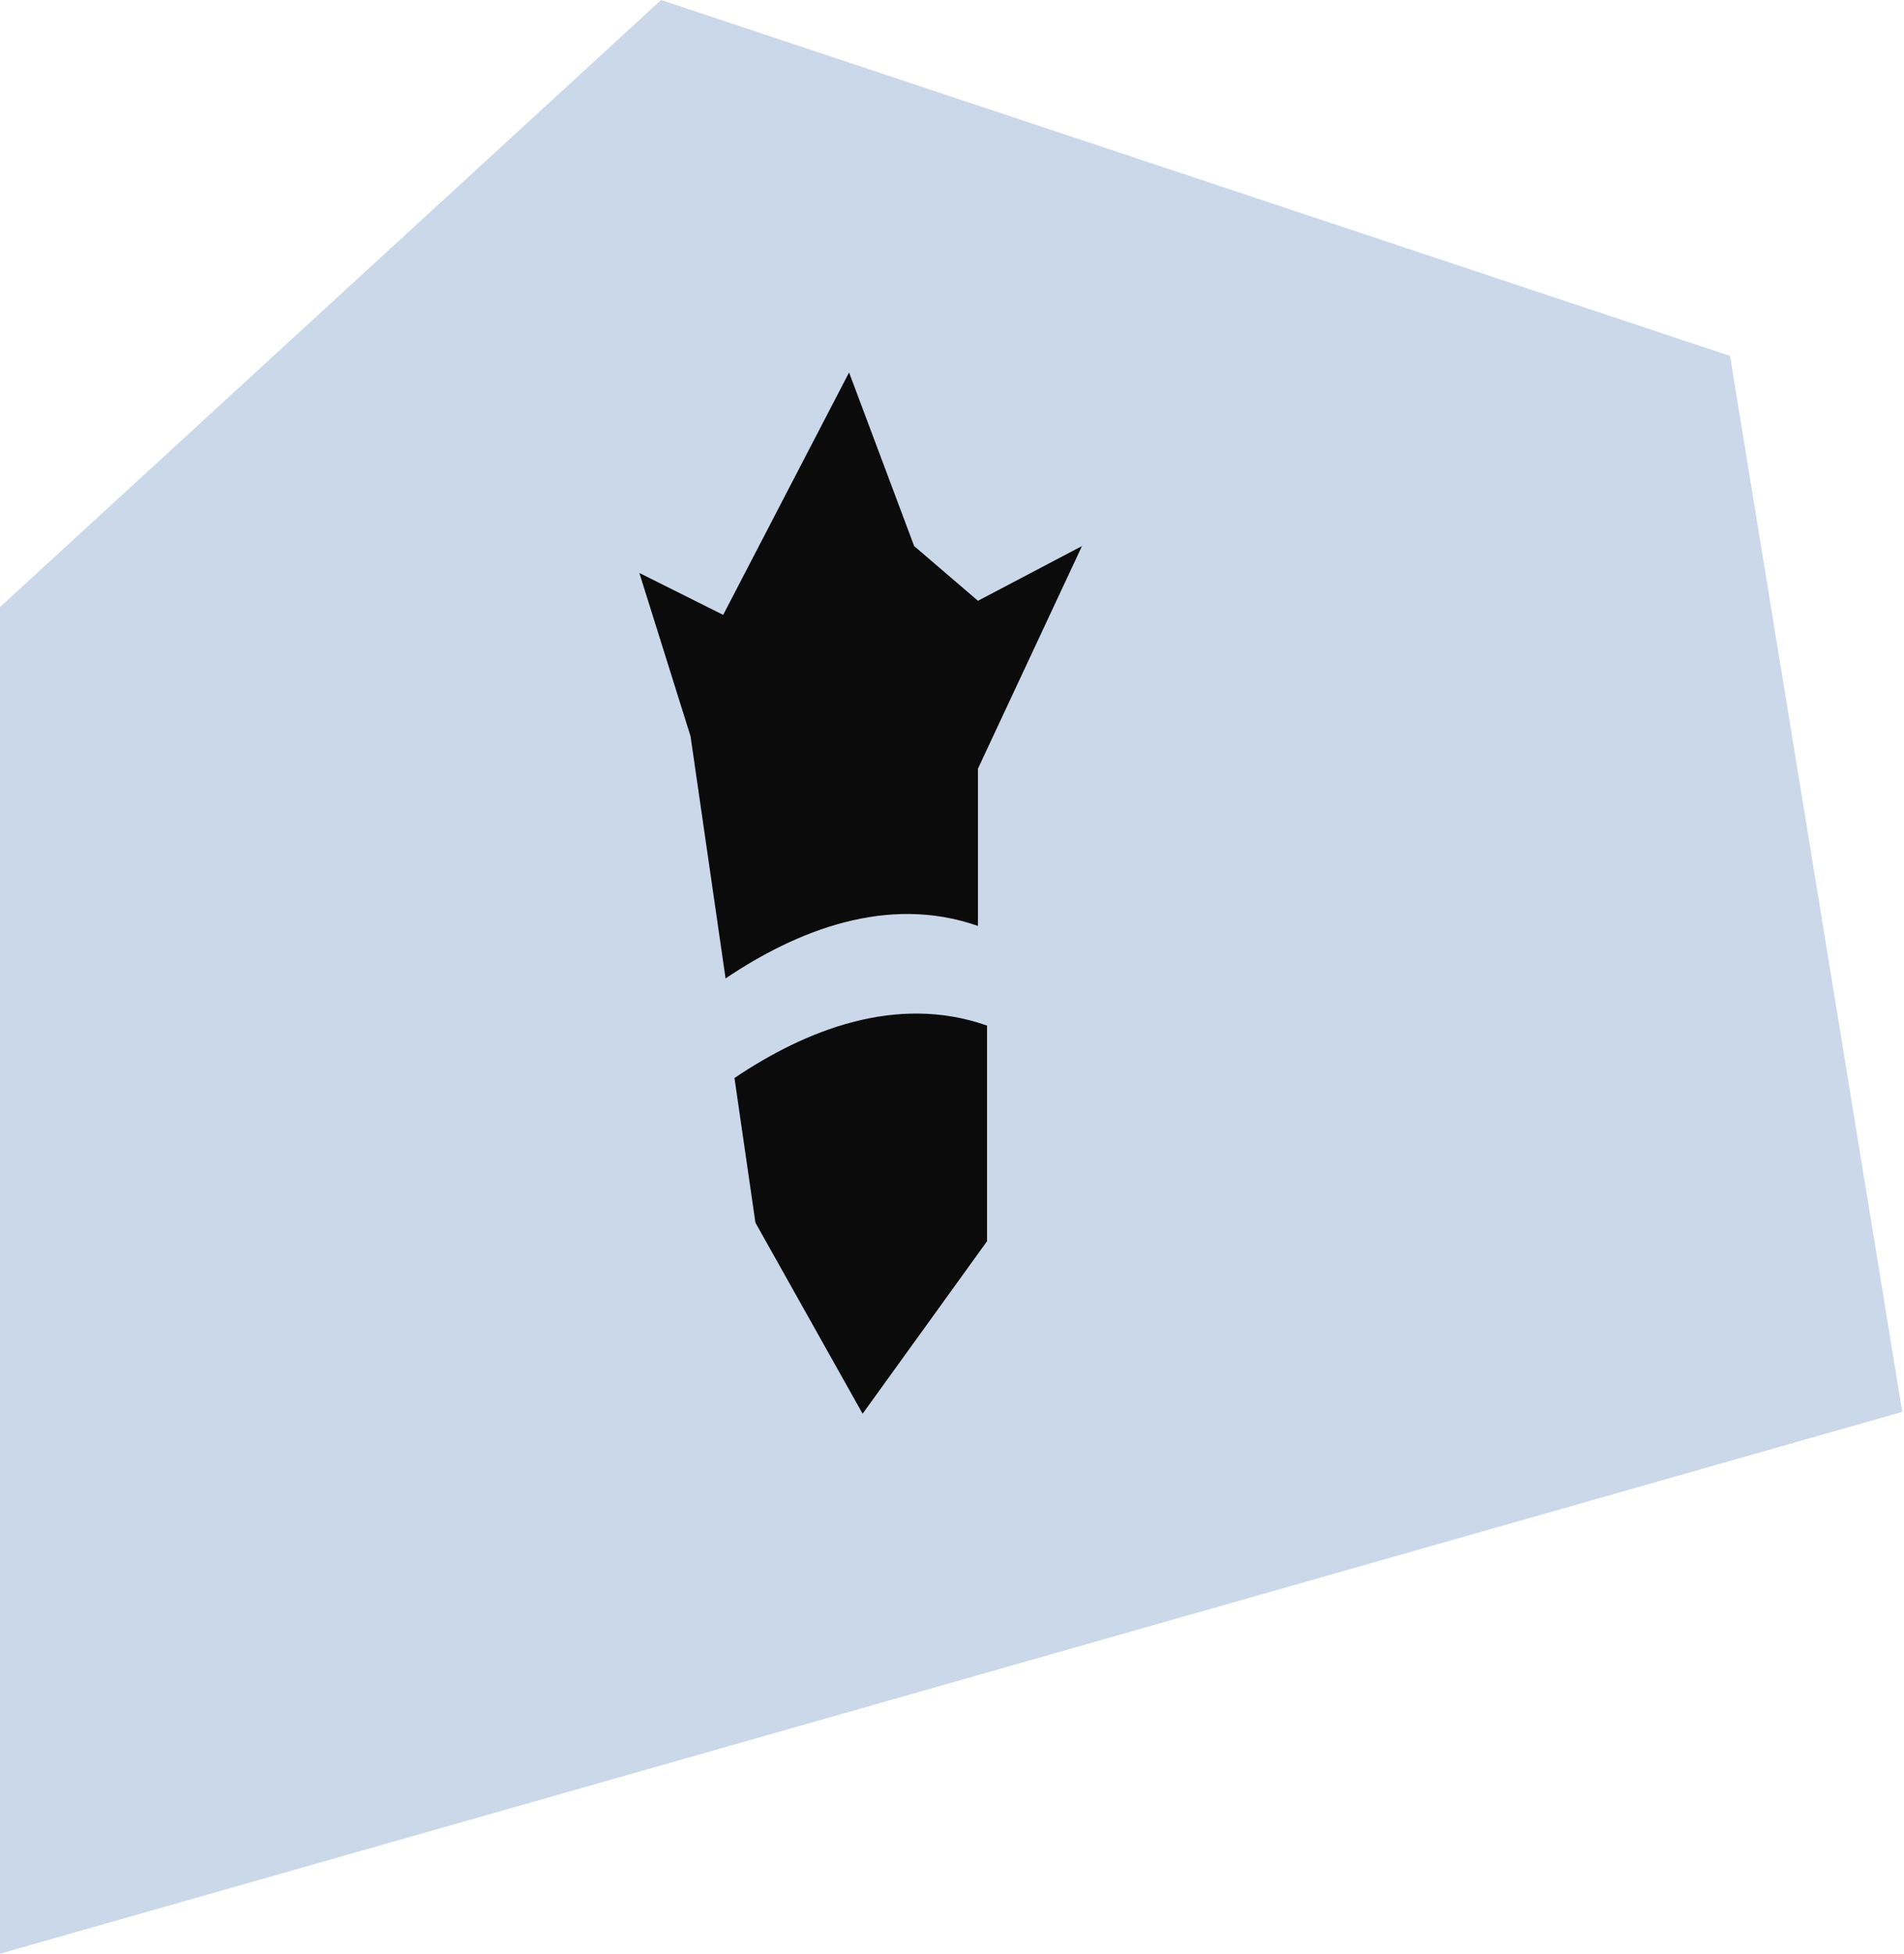 <svg width="271" height="278" viewBox="0 0 271 278" fill="none" xmlns="http://www.w3.org/2000/svg">
<path d="M270.748 200.903L246.237 50.648L94.1 0L0 86.383V278L270.748 200.903Z" fill="#CAD8E9"/>
<path d="M140.46 145.927C127.528 141.387 114.569 146.639 104.54 153.396L107.522 173.982L122.777 201.167L140.487 176.622V145.927H140.46Z" fill="#0B0B0B"/>
<path d="M103.273 139.226C113.302 132.469 126.261 127.217 139.194 131.757V109.375L154 77.704L139.194 85.49L130.114 77.704L120.85 53L102.93 87.496L91 81.531L98.284 104.757L103.273 139.226Z" fill="#0B0B0B"/>
</svg>
